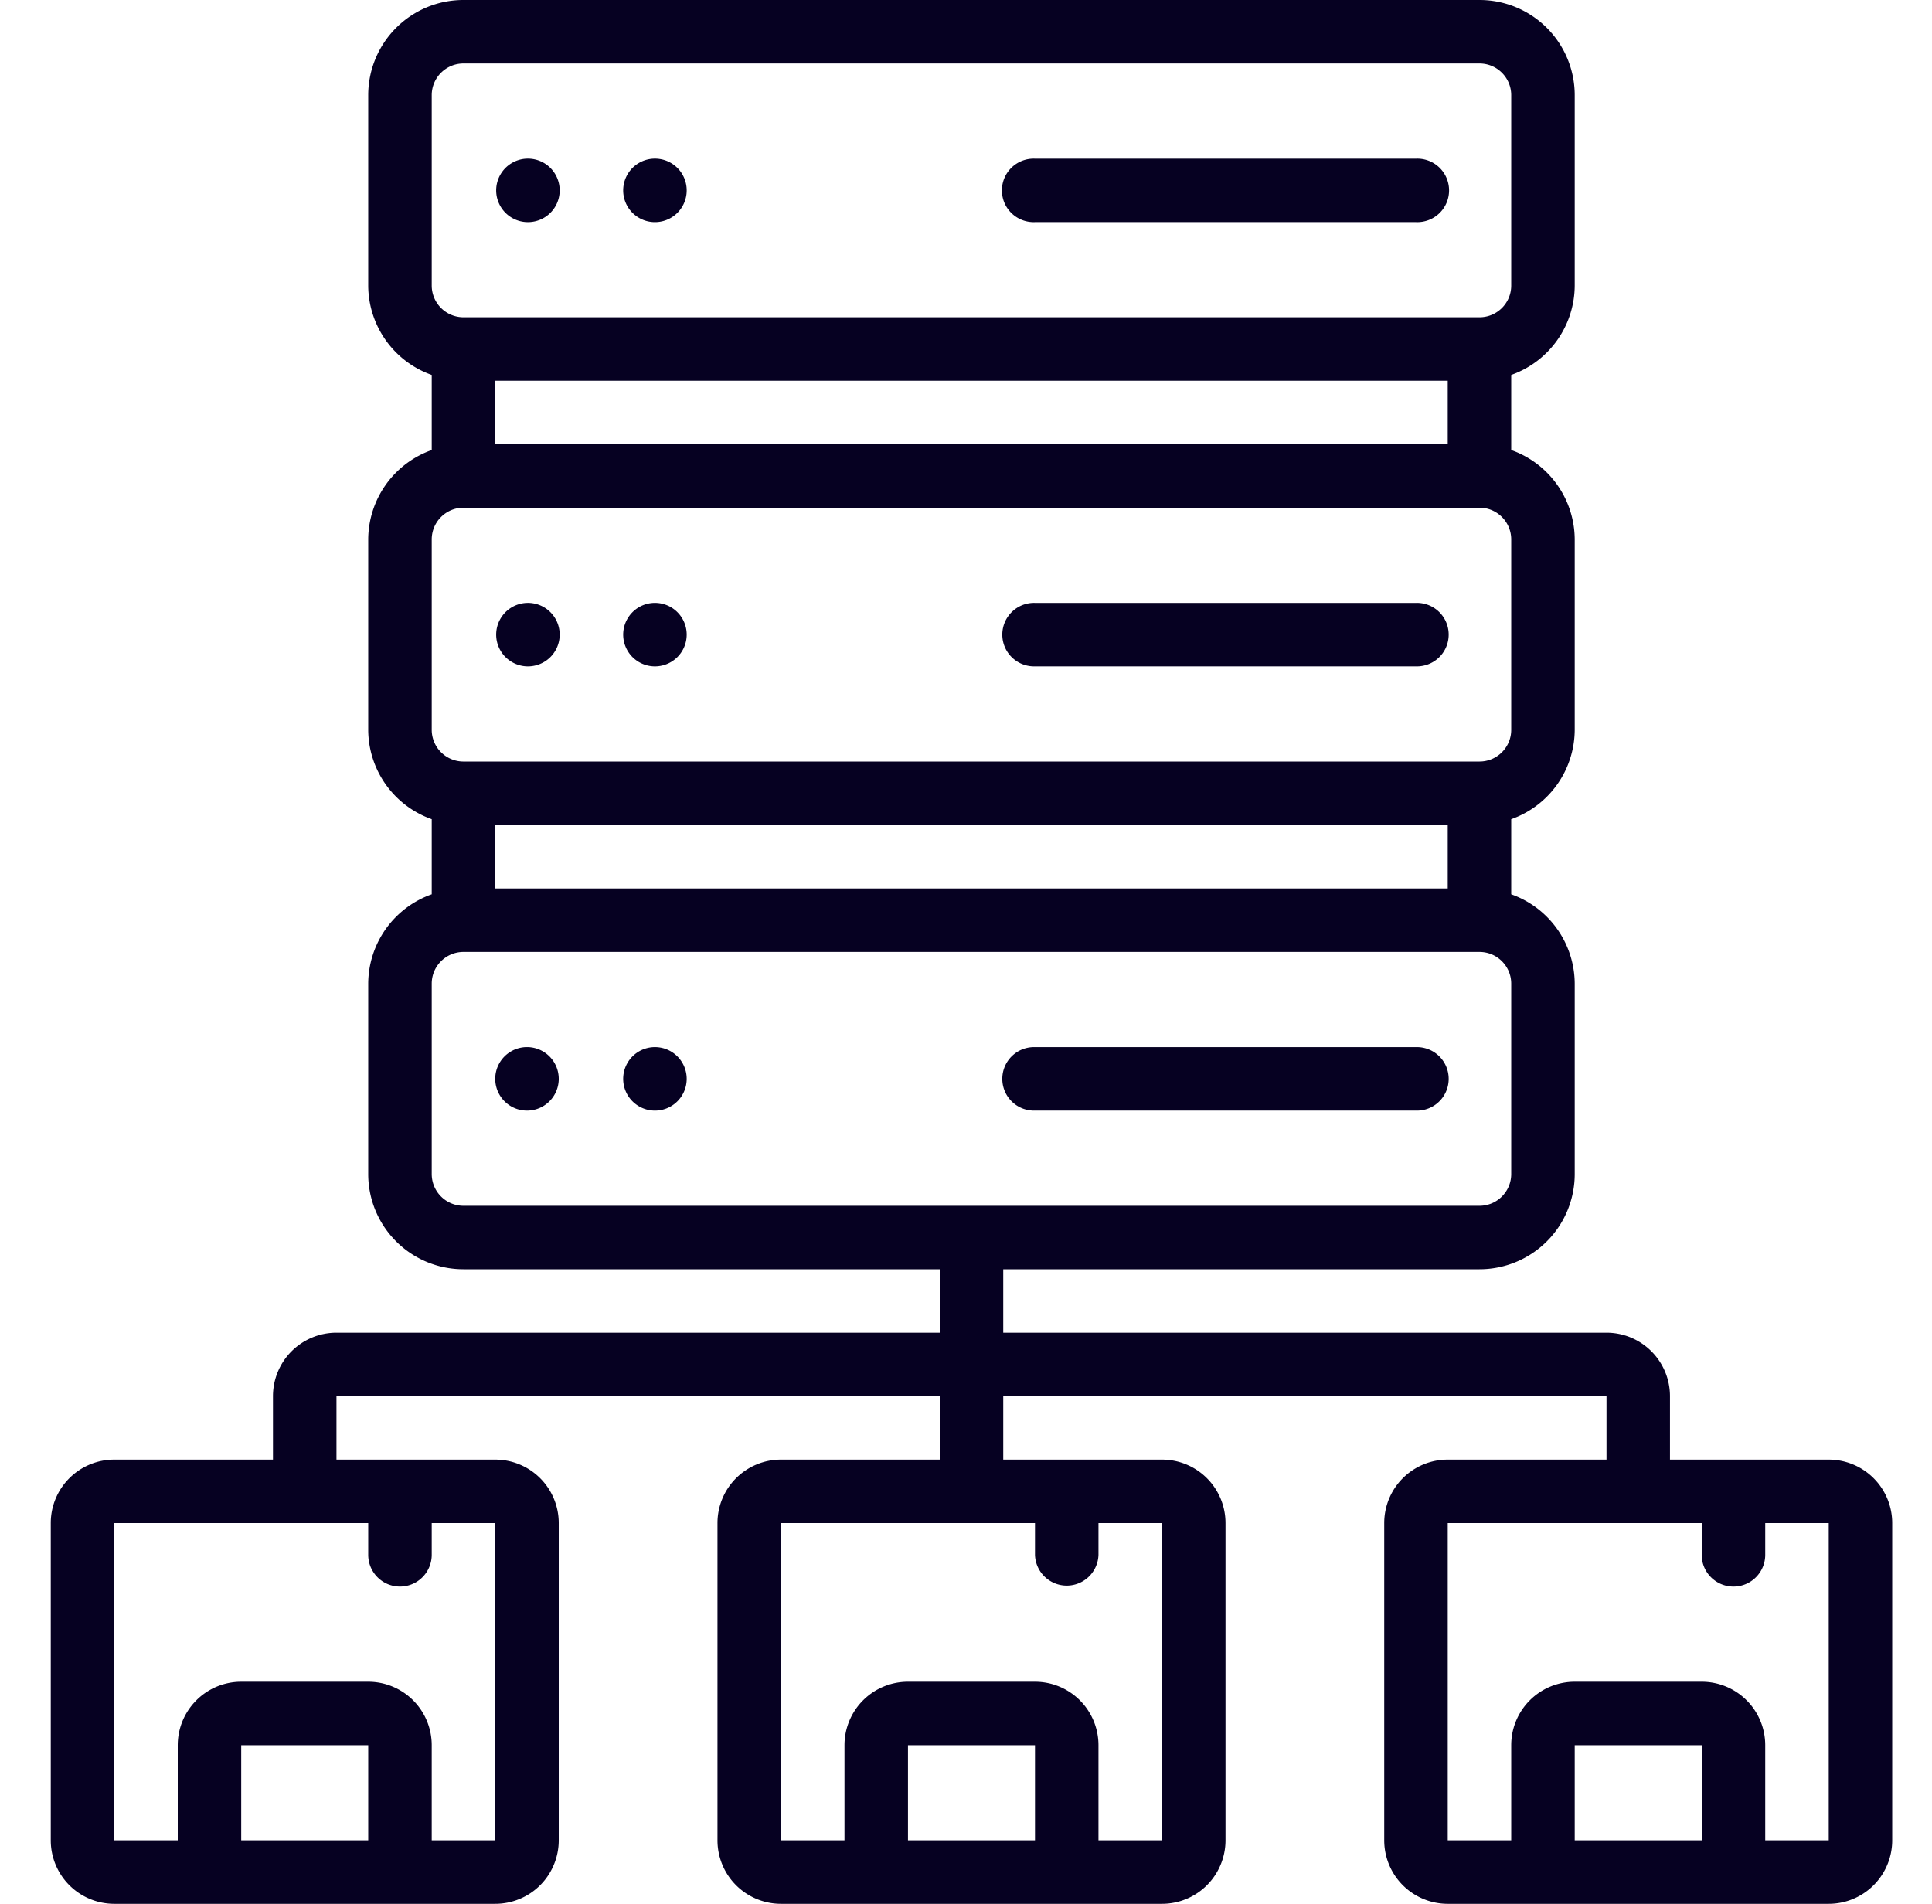 <svg width="69" height="68" fill="none" xmlns="http://www.w3.org/2000/svg"><g clip-path="url(#clip0)" fill="#060122"><path d="M18.821 7.933a1.134 1.134 0 100-2.267 1.134 1.134 0 000 2.267zm4.536 0a1.134 1.134 0 100-2.267 1.134 1.134 0 000 2.267zm13.607 0h13.607a1.134 1.134 0 100-2.266H36.964a1.134 1.134 0 100 2.266zM18.821 23.8a1.134 1.134 0 100-2.267 1.134 1.134 0 000 2.267zm4.536 0a1.134 1.134 0 100-2.267 1.134 1.134 0 000 2.267zm13.607 0h13.607a1.134 1.134 0 100-2.267H36.964a1.134 1.134 0 100 2.267zM18.821 39.667a1.134 1.134 0 100-2.268 1.134 1.134 0 000 2.268zm4.536 0a1.134 1.134 0 100-2.267 1.134 1.134 0 000 2.267zM50.571 37.4H36.964a1.134 1.134 0 100 2.267h13.607a1.134 1.134 0 100-2.267z"/><path d="M51.705 52.133a2.267 2.267 0 00-2.268 2.267v11.333A2.267 2.267 0 0051.705 68h13.607a2.267 2.267 0 002.267-2.267V54.4a2.267 2.267 0 00-2.267-2.267h-5.67v-2.266a2.267 2.267 0 00-2.268-2.267H35.83v-2.267h17.009a3.4 3.4 0 003.401-3.4v-6.8a3.4 3.4 0 00-2.268-3.191v-2.684a3.4 3.4 0 002.268-3.191v-6.8a3.4 3.4 0 00-2.268-3.192v-2.683A3.4 3.4 0 0056.24 10.2V3.4a3.4 3.4 0 00-3.4-3.4H16.553a3.4 3.4 0 00-3.402 3.4v6.8a3.4 3.4 0 002.268 3.192v2.683a3.4 3.4 0 00-2.268 3.192v6.8a3.4 3.4 0 002.268 3.191v2.684a3.4 3.4 0 00-2.268 3.191v6.8a3.4 3.4 0 003.402 3.4h17.009V47.6H12.017a2.267 2.267 0 00-2.268 2.267v2.266H4.08A2.267 2.267 0 001.813 54.4v11.333A2.267 2.267 0 004.08 68h13.607a2.267 2.267 0 002.268-2.267V54.4a2.267 2.267 0 00-2.268-2.267h-5.67v-2.266h21.545v2.266h-5.67a2.267 2.267 0 00-2.268 2.267v11.333A2.267 2.267 0 0027.892 68H41.5a2.267 2.267 0 002.268-2.267V54.4a2.267 2.267 0 00-2.268-2.267h-5.67v-2.266h21.545v2.266h-5.67zM17.687 29.467h34.018v2.266H17.687v-2.266zm0-15.867h34.018v2.267H17.687V13.6zM15.419 3.4c0-.626.508-1.133 1.134-1.133h36.285c.627 0 1.134.507 1.134 1.133v6.8c0 .626-.507 1.133-1.133 1.133H16.553a1.134 1.134 0 01-1.134-1.133V3.4zm0 15.867c0-.626.508-1.134 1.134-1.134h36.285c.627 0 1.134.508 1.134 1.134v6.8c0 .626-.507 1.133-1.133 1.133H16.553a1.134 1.134 0 01-1.134-1.133v-6.8zm0 22.666v-6.8c0-.626.508-1.133 1.134-1.133h36.285c.627 0 1.134.507 1.134 1.133v6.8c0 .626-.507 1.134-1.133 1.134H16.553a1.134 1.134 0 01-1.134-1.134zm-2.268 23.8H8.615v-3.4h4.536v3.4zm4.536 0h-2.268v-3.4a2.267 2.267 0 00-2.268-2.266H8.615a2.267 2.267 0 00-2.267 2.266v3.4H4.08V54.4h9.071v1.133a1.134 1.134 0 002.268 0V54.4h2.268v11.333zm19.277 0h-4.536v-3.4h4.536v3.4zm4.535 0h-2.268v-3.4a2.267 2.267 0 00-2.267-2.266h-4.536a2.267 2.267 0 00-2.268 2.266v3.4h-2.268V54.4h9.072v1.133a1.134 1.134 0 002.267 0V54.4H41.5v11.333zm19.277 0H56.24v-3.4h4.536v3.4zm4.536 0h-2.268v-3.4a2.267 2.267 0 00-2.268-2.266H56.24a2.267 2.267 0 00-2.268 2.266v3.4h-2.267V54.4h9.07v1.133a1.134 1.134 0 002.269 0V54.4h2.268v11.333z"/></g><defs><clipPath id="clip0"><path fill="#fff" transform="translate(.678)" d="M0 0h68.035v68H0z"/></clipPath></defs></svg>